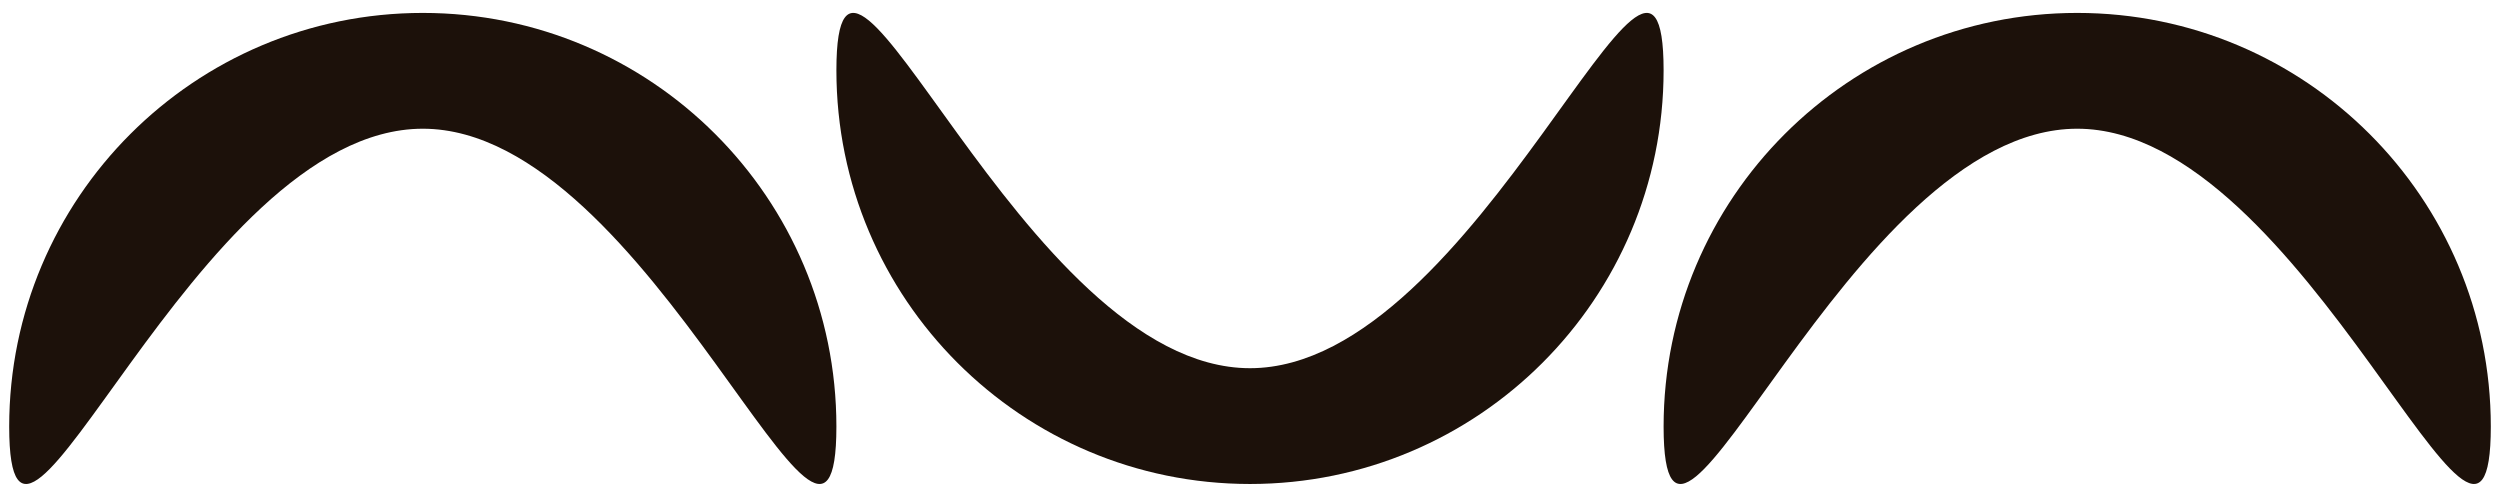 <svg width="136" height="27" viewBox="0 0 136 27" fill="none" xmlns="http://www.w3.org/2000/svg">
<path d="M45.5 23.203C45.5 35.629 35.426 7.002 23 7.002C10.574 7.002 0.5 35.629 0.5 23.203C0.5 10.776 10.574 0.703 23 0.703C35.426 0.703 45.5 10.776 45.5 23.203Z" fill="#1C110A"/>
<path d="M45.5 3.829C45.5 -8.597 55.574 20.03 68 20.03C80.426 20.03 90.5 -8.597 90.5 3.829C90.5 16.255 80.426 26.329 68 26.329C55.574 26.329 45.5 16.256 45.5 3.829Z" fill="#1C110A"/>
<path d="M135.5 23.203C135.5 35.629 125.426 7.002 113 7.002C100.574 7.002 90.5 35.629 90.5 23.203C90.5 10.776 100.574 0.703 113 0.703C125.426 0.703 135.5 10.776 135.5 23.203Z" fill="#1C110A"/>
</svg>
